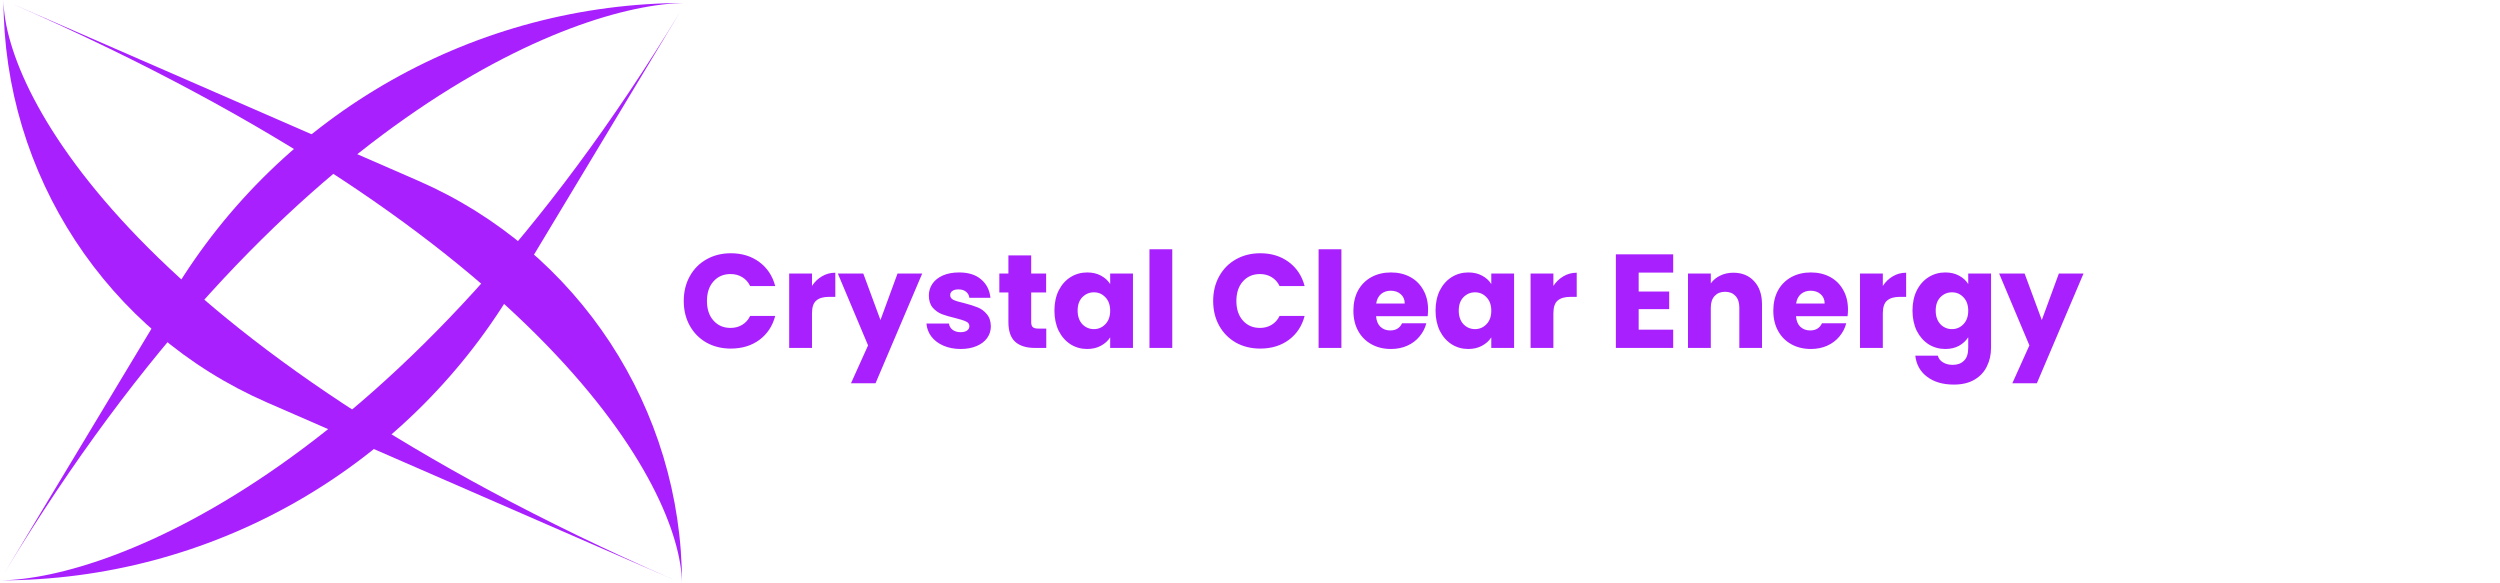 <svg width="150" height="35" viewBox="0 0 150 35" fill="none" xmlns="http://www.w3.org/2000/svg">
<path d="M40.92 35C40.726 34.916 40.533 34.832 40.341 34.748L16.027 24.151C6.42 19.963 0.209 10.48 0.209 2.28882e-05C0.278 5.776 8.419 20.766 40.341 34.748L40.92 35Z" fill="#A920FF"/>
<path d="M0.209 0C0.402 0.084 0.595 0.168 0.787 0.252L25.101 10.849C34.708 15.037 40.92 24.52 40.92 35C40.85 29.224 32.709 14.234 0.787 0.252L0.209 0Z" fill="#A920FF"/>
<path d="M41.128 0.177C41.029 0.342 40.93 0.506 40.832 0.67L30.733 17.449C24.245 28.23 12.582 34.822 -8.01086e-05 34.822C6.788 34.764 24.402 27.835 40.832 0.67L41.128 0.177Z" fill="#A920FF"/>
<path d="M0 34.823C0.099 34.658 0.198 34.494 0.296 34.33L10.395 17.551C16.883 6.77 28.546 0.178 41.128 0.178C34.34 0.236 16.726 7.165 0.296 34.33L0 34.823Z" fill="#A920FF"/>
<g filter="url(#filter0_d_103_36)">
<path d="M41.025 14.059C41.025 13.504 41.145 13.011 41.385 12.579C41.625 12.142 41.958 11.803 42.385 11.563C42.817 11.318 43.305 11.195 43.849 11.195C44.516 11.195 45.086 11.371 45.561 11.723C46.035 12.075 46.353 12.555 46.513 13.163H45.009C44.897 12.928 44.737 12.75 44.529 12.627C44.326 12.504 44.094 12.443 43.833 12.443C43.411 12.443 43.07 12.59 42.809 12.883C42.547 13.176 42.417 13.568 42.417 14.059C42.417 14.55 42.547 14.942 42.809 15.235C43.07 15.528 43.411 15.675 43.833 15.675C44.094 15.675 44.326 15.614 44.529 15.491C44.737 15.368 44.897 15.19 45.009 14.955H46.513C46.353 15.563 46.035 16.043 45.561 16.395C45.086 16.742 44.516 16.915 43.849 16.915C43.305 16.915 42.817 16.795 42.385 16.555C41.958 16.31 41.625 15.971 41.385 15.539C41.145 15.107 41.025 14.614 41.025 14.059ZM48.719 13.155C48.879 12.91 49.079 12.718 49.319 12.579C49.559 12.435 49.825 12.363 50.119 12.363V13.811H49.743C49.401 13.811 49.145 13.886 48.975 14.035C48.804 14.179 48.719 14.435 48.719 14.803V16.875H47.351V12.411H48.719V13.155ZM55.333 12.411L52.532 18.995H51.06L52.084 16.723L50.269 12.411H51.797L52.828 15.203L53.852 12.411H55.333ZM57.643 16.939C57.254 16.939 56.907 16.872 56.603 16.739C56.299 16.606 56.059 16.424 55.883 16.195C55.707 15.96 55.608 15.699 55.587 15.411H56.939C56.955 15.566 57.027 15.691 57.155 15.787C57.283 15.883 57.441 15.931 57.627 15.931C57.798 15.931 57.928 15.899 58.019 15.835C58.115 15.766 58.163 15.678 58.163 15.571C58.163 15.443 58.096 15.35 57.963 15.291C57.83 15.227 57.614 15.158 57.315 15.083C56.995 15.008 56.728 14.931 56.515 14.851C56.302 14.766 56.118 14.635 55.963 14.459C55.809 14.278 55.731 14.035 55.731 13.731C55.731 13.475 55.8 13.243 55.939 13.035C56.083 12.822 56.291 12.654 56.563 12.531C56.84 12.408 57.169 12.347 57.547 12.347C58.107 12.347 58.547 12.486 58.867 12.763C59.193 13.04 59.379 13.408 59.427 13.867H58.163C58.142 13.712 58.072 13.59 57.955 13.499C57.843 13.408 57.694 13.363 57.507 13.363C57.347 13.363 57.224 13.395 57.139 13.459C57.054 13.518 57.011 13.6 57.011 13.707C57.011 13.835 57.078 13.931 57.211 13.995C57.35 14.059 57.563 14.123 57.851 14.187C58.182 14.272 58.451 14.358 58.659 14.443C58.867 14.523 59.048 14.656 59.203 14.843C59.363 15.024 59.446 15.27 59.451 15.579C59.451 15.84 59.377 16.075 59.227 16.283C59.083 16.486 58.873 16.646 58.595 16.763C58.323 16.88 58.006 16.939 57.643 16.939ZM62.776 15.715V16.875H62.08C61.584 16.875 61.197 16.755 60.92 16.515C60.643 16.27 60.504 15.872 60.504 15.323V13.547H59.96V12.411H60.504V11.323H61.872V12.411H62.768V13.547H61.872V15.339C61.872 15.472 61.904 15.568 61.968 15.627C62.032 15.686 62.139 15.715 62.288 15.715H62.776ZM63.266 14.635C63.266 14.176 63.351 13.774 63.522 13.427C63.698 13.08 63.935 12.814 64.234 12.627C64.533 12.44 64.866 12.347 65.234 12.347C65.549 12.347 65.823 12.411 66.058 12.539C66.298 12.667 66.482 12.835 66.61 13.043V12.411H67.978V16.875H66.61V16.243C66.477 16.451 66.29 16.619 66.05 16.747C65.815 16.875 65.541 16.939 65.226 16.939C64.863 16.939 64.533 16.846 64.234 16.659C63.935 16.467 63.698 16.198 63.522 15.851C63.351 15.499 63.266 15.094 63.266 14.635ZM66.61 14.643C66.61 14.302 66.514 14.032 66.322 13.835C66.135 13.638 65.906 13.539 65.634 13.539C65.362 13.539 65.13 13.638 64.938 13.835C64.751 14.027 64.658 14.294 64.658 14.635C64.658 14.976 64.751 15.248 64.938 15.451C65.13 15.648 65.362 15.747 65.634 15.747C65.906 15.747 66.135 15.648 66.322 15.451C66.514 15.254 66.61 14.984 66.61 14.643ZM70.336 10.955V16.875H68.968V10.955H70.336ZM72.79 14.059C72.79 13.504 72.91 13.011 73.15 12.579C73.391 12.142 73.724 11.803 74.15 11.563C74.582 11.318 75.07 11.195 75.615 11.195C76.281 11.195 76.852 11.371 77.326 11.723C77.801 12.075 78.118 12.555 78.278 13.163H76.775C76.662 12.928 76.502 12.75 76.294 12.627C76.092 12.504 75.86 12.443 75.599 12.443C75.177 12.443 74.836 12.59 74.575 12.883C74.313 13.176 74.183 13.568 74.183 14.059C74.183 14.55 74.313 14.942 74.575 15.235C74.836 15.528 75.177 15.675 75.599 15.675C75.86 15.675 76.092 15.614 76.294 15.491C76.502 15.368 76.662 15.19 76.775 14.955H78.278C78.118 15.563 77.801 16.043 77.326 16.395C76.852 16.742 76.281 16.915 75.615 16.915C75.07 16.915 74.582 16.795 74.15 16.555C73.724 16.31 73.391 15.971 73.15 15.539C72.91 15.107 72.79 14.614 72.79 14.059ZM80.484 10.955V16.875H79.116V10.955H80.484ZM85.684 14.571C85.684 14.699 85.676 14.832 85.66 14.971H82.564C82.585 15.248 82.673 15.462 82.828 15.611C82.988 15.755 83.182 15.827 83.412 15.827C83.753 15.827 83.99 15.683 84.124 15.395H85.58C85.505 15.688 85.369 15.952 85.172 16.187C84.98 16.422 84.737 16.606 84.444 16.739C84.15 16.872 83.822 16.939 83.46 16.939C83.022 16.939 82.633 16.846 82.292 16.659C81.95 16.472 81.684 16.206 81.492 15.859C81.3 15.512 81.204 15.107 81.204 14.643C81.204 14.179 81.297 13.774 81.484 13.427C81.676 13.08 81.942 12.814 82.284 12.627C82.625 12.44 83.017 12.347 83.46 12.347C83.892 12.347 84.276 12.438 84.612 12.619C84.948 12.8 85.209 13.059 85.396 13.395C85.588 13.731 85.684 14.123 85.684 14.571ZM84.284 14.211C84.284 13.976 84.204 13.79 84.044 13.651C83.884 13.512 83.684 13.443 83.444 13.443C83.214 13.443 83.02 13.51 82.86 13.643C82.705 13.776 82.609 13.966 82.572 14.211H84.284ZM86.133 14.635C86.133 14.176 86.219 13.774 86.389 13.427C86.565 13.08 86.803 12.814 87.101 12.627C87.4 12.44 87.733 12.347 88.101 12.347C88.416 12.347 88.691 12.411 88.925 12.539C89.165 12.667 89.349 12.835 89.477 13.043V12.411H90.845V16.875H89.477V16.243C89.344 16.451 89.157 16.619 88.917 16.747C88.683 16.875 88.408 16.939 88.093 16.939C87.731 16.939 87.4 16.846 87.101 16.659C86.803 16.467 86.565 16.198 86.389 15.851C86.219 15.499 86.133 15.094 86.133 14.635ZM89.477 14.643C89.477 14.302 89.381 14.032 89.189 13.835C89.003 13.638 88.773 13.539 88.501 13.539C88.229 13.539 87.997 13.638 87.805 13.835C87.619 14.027 87.525 14.294 87.525 14.635C87.525 14.976 87.619 15.248 87.805 15.451C87.997 15.648 88.229 15.747 88.501 15.747C88.773 15.747 89.003 15.648 89.189 15.451C89.381 15.254 89.477 14.984 89.477 14.643ZM93.203 13.155C93.363 12.91 93.563 12.718 93.803 12.579C94.043 12.435 94.31 12.363 94.603 12.363V13.811H94.227C93.886 13.811 93.63 13.886 93.459 14.035C93.288 14.179 93.203 14.435 93.203 14.803V16.875H91.835V12.411H93.203V13.155ZM98.32 12.355V13.491H100.152V14.547H98.32V15.779H100.392V16.875H96.952V11.259H100.392V12.355H98.32ZM104 12.363C104.523 12.363 104.939 12.534 105.248 12.875C105.563 13.211 105.72 13.675 105.72 14.267V16.875H104.36V14.451C104.36 14.152 104.283 13.92 104.128 13.755C103.974 13.59 103.766 13.507 103.504 13.507C103.243 13.507 103.035 13.59 102.88 13.755C102.726 13.92 102.648 14.152 102.648 14.451V16.875H101.28V12.411H102.648V13.003C102.787 12.806 102.974 12.651 103.208 12.539C103.443 12.422 103.707 12.363 104 12.363ZM110.879 14.571C110.879 14.699 110.871 14.832 110.855 14.971H107.759C107.78 15.248 107.868 15.462 108.023 15.611C108.183 15.755 108.378 15.827 108.607 15.827C108.948 15.827 109.186 15.683 109.319 15.395H110.775C110.7 15.688 110.564 15.952 110.367 16.187C110.175 16.422 109.932 16.606 109.639 16.739C109.346 16.872 109.018 16.939 108.655 16.939C108.218 16.939 107.828 16.846 107.487 16.659C107.146 16.472 106.879 16.206 106.687 15.859C106.495 15.512 106.399 15.107 106.399 14.643C106.399 14.179 106.492 13.774 106.679 13.427C106.871 13.08 107.138 12.814 107.479 12.627C107.82 12.44 108.212 12.347 108.655 12.347C109.087 12.347 109.471 12.438 109.807 12.619C110.143 12.8 110.404 13.059 110.591 13.395C110.783 13.731 110.879 14.123 110.879 14.571ZM109.479 14.211C109.479 13.976 109.399 13.79 109.239 13.651C109.079 13.512 108.879 13.443 108.639 13.443C108.41 13.443 108.215 13.51 108.055 13.643C107.9 13.776 107.804 13.966 107.767 14.211H109.479ZM112.969 13.155C113.129 12.91 113.329 12.718 113.569 12.579C113.809 12.435 114.075 12.363 114.369 12.363V13.811H113.993C113.651 13.811 113.395 13.886 113.225 14.035C113.054 14.179 112.969 14.435 112.969 14.803V16.875H111.601V12.411H112.969V13.155ZM116.718 12.347C117.033 12.347 117.308 12.411 117.542 12.539C117.782 12.667 117.966 12.835 118.094 13.043V12.411H119.462V16.867C119.462 17.278 119.38 17.648 119.214 17.979C119.054 18.315 118.806 18.582 118.47 18.779C118.14 18.976 117.726 19.075 117.23 19.075C116.569 19.075 116.033 18.918 115.622 18.603C115.212 18.294 114.977 17.872 114.918 17.339H116.27C116.313 17.51 116.414 17.643 116.574 17.739C116.734 17.84 116.932 17.891 117.166 17.891C117.449 17.891 117.673 17.808 117.838 17.643C118.009 17.483 118.094 17.224 118.094 16.867V16.235C117.961 16.443 117.777 16.614 117.542 16.747C117.308 16.875 117.033 16.939 116.718 16.939C116.35 16.939 116.017 16.846 115.718 16.659C115.42 16.467 115.182 16.198 115.006 15.851C114.836 15.499 114.75 15.094 114.75 14.635C114.75 14.176 114.836 13.774 115.006 13.427C115.182 13.08 115.42 12.814 115.718 12.627C116.017 12.44 116.35 12.347 116.718 12.347ZM118.094 14.643C118.094 14.302 117.998 14.032 117.806 13.835C117.62 13.638 117.39 13.539 117.118 13.539C116.846 13.539 116.614 13.638 116.422 13.835C116.236 14.027 116.142 14.294 116.142 14.635C116.142 14.976 116.236 15.248 116.422 15.451C116.614 15.648 116.846 15.747 117.118 15.747C117.39 15.747 117.62 15.648 117.806 15.451C117.998 15.254 118.094 14.984 118.094 14.643ZM125.012 12.411L122.212 18.995H120.74L121.764 16.723L119.948 12.411H121.476L122.508 15.203L123.532 12.411H125.012Z" fill="#A920FF"/>
</g>
<defs>
<filter id="filter0_d_103_36" x="37.025" y="10.955" width="91.987" height="16.12" filterUnits="userSpaceOnUse" color-interpolation-filters="sRGB">
<feFlood flood-opacity="0" result="BackgroundImageFix"/>
<feColorMatrix in="SourceAlpha" type="matrix" values="0 0 0 0 0 0 0 0 0 0 0 0 0 0 0 0 0 0 127 0" result="hardAlpha"/>
<feOffset dy="4"/>
<feGaussianBlur stdDeviation="2"/>
<feComposite in2="hardAlpha" operator="out"/>
<feColorMatrix type="matrix" values="0 0 0 0 0 0 0 0 0 0 0 0 0 0 0 0 0 0 0.25 0"/>
<feBlend mode="normal" in2="BackgroundImageFix" result="effect1_dropShadow_103_36"/>
<feBlend mode="normal" in="SourceGraphic" in2="effect1_dropShadow_103_36" result="shape"/>
</filter>
</defs>
</svg>
